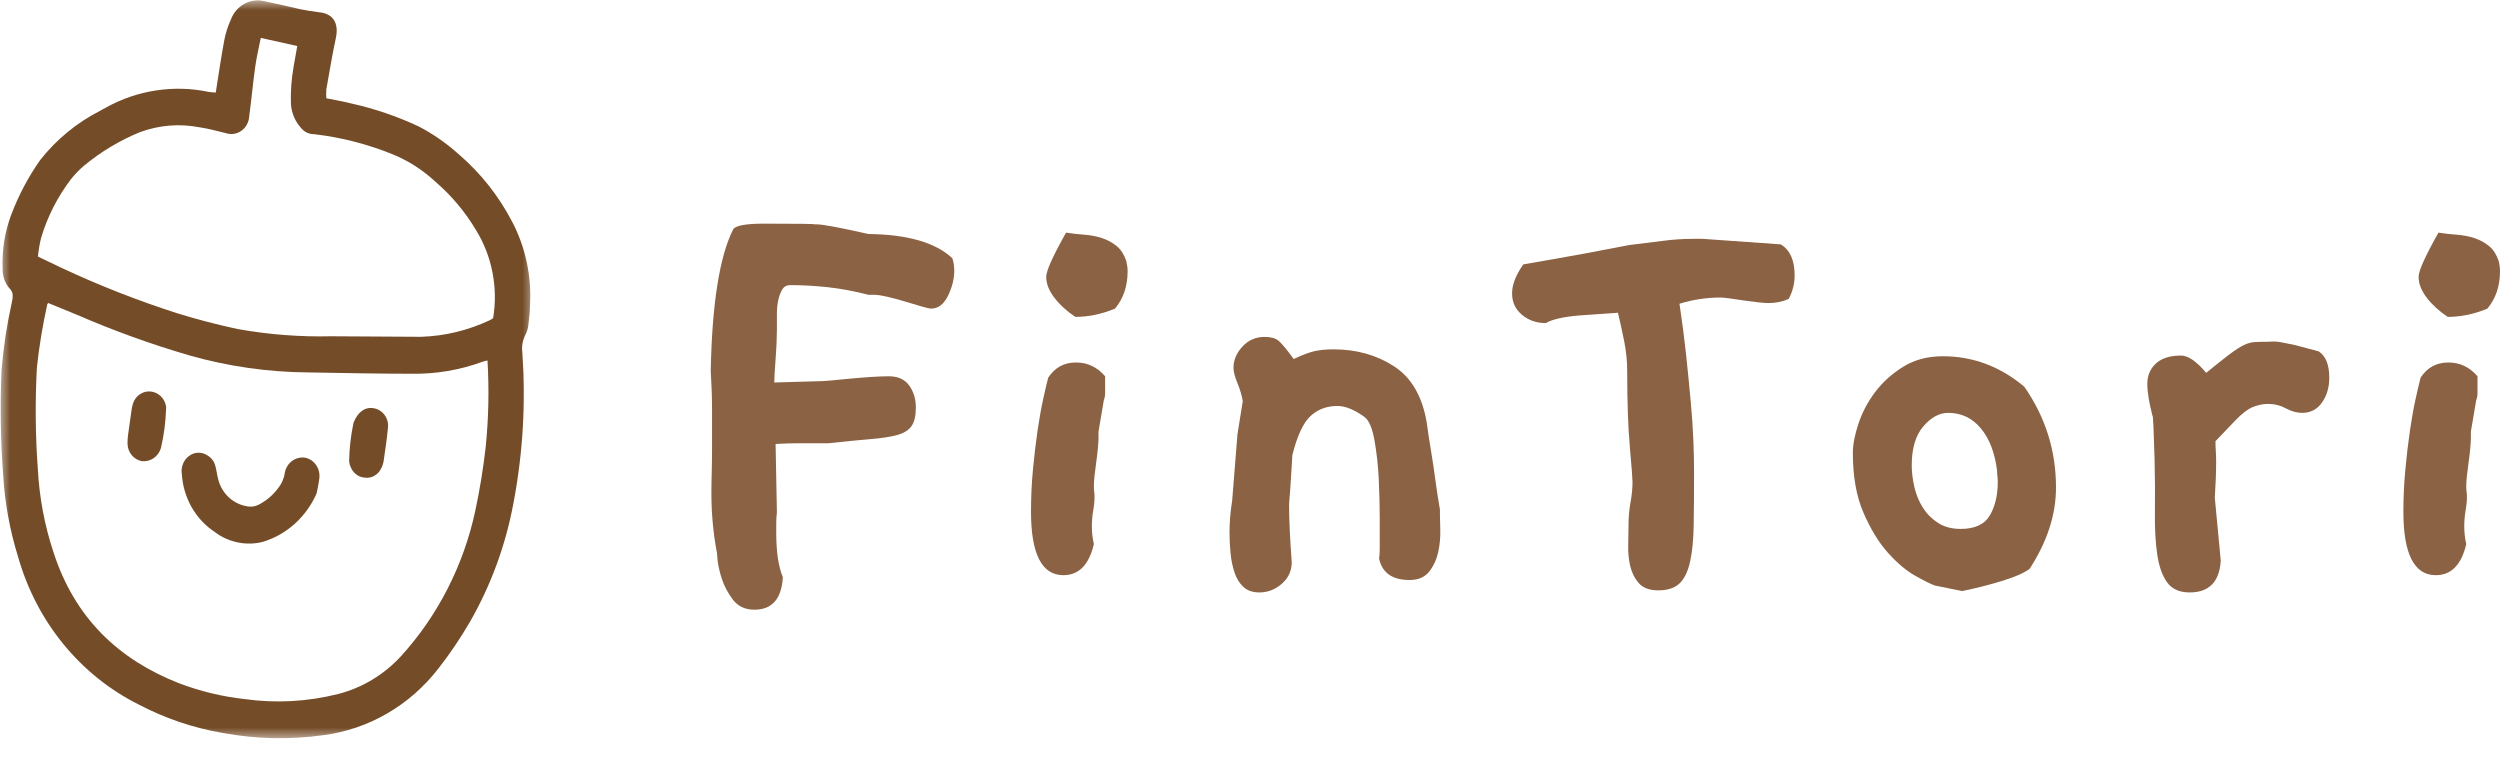 <svg width="122" height="37" viewBox="0 0 122 37" fill="none" xmlns="http://www.w3.org/2000/svg">
<mask id="mask0_95_1357" style="mask-type:luminance" maskUnits="userSpaceOnUse" x="0" y="0" width="27" height="37">
<path d="M0 0H26.156V36.077H0V0Z" fill="white"/>
</mask>
<g mask="url(#mask0_95_1357)">
<path d="M10.529 4.518C10.671 3.626 10.792 2.779 10.949 1.941C11.017 1.598 11.123 1.269 11.267 0.954C11.33 0.786 11.418 0.637 11.533 0.503C11.649 0.37 11.783 0.262 11.936 0.181C12.089 0.099 12.251 0.048 12.422 0.028C12.593 0.008 12.762 0.021 12.929 0.066C13.502 0.181 14.071 0.317 14.641 0.447C14.944 0.507 15.252 0.561 15.558 0.596C16.256 0.657 16.544 1.126 16.391 1.849C16.212 2.68 16.074 3.527 15.924 4.369C15.914 4.512 15.914 4.653 15.924 4.795C16.354 4.884 16.775 4.952 17.184 5.059C18.305 5.311 19.39 5.682 20.437 6.172C21.143 6.541 21.794 6.995 22.392 7.533C23.461 8.453 24.328 9.548 24.992 10.818C25.317 11.438 25.553 12.092 25.702 12.782C25.851 13.47 25.904 14.168 25.864 14.873C25.864 15.186 25.828 15.495 25.791 15.803C25.776 15.991 25.727 16.167 25.642 16.334C25.498 16.614 25.449 16.911 25.492 17.225C25.662 19.679 25.518 22.114 25.061 24.528C24.679 26.593 23.971 28.529 22.939 30.337C22.474 31.136 21.96 31.899 21.394 32.623C21.049 33.069 20.665 33.476 20.245 33.846C19.825 34.215 19.374 34.538 18.893 34.817C18.414 35.096 17.912 35.325 17.39 35.502C16.867 35.679 16.334 35.804 15.789 35.875C14.148 36.105 12.513 36.07 10.884 35.771C9.44 35.526 8.066 35.061 6.761 34.377C6.056 34.025 5.396 33.6 4.776 33.103C4.158 32.607 3.596 32.048 3.089 31.427C2.584 30.808 2.144 30.139 1.773 29.423C1.401 28.706 1.105 27.959 0.884 27.177C0.477 25.871 0.234 24.534 0.153 23.163C0.026 21.454 6.63102e-07 19.742 0.077 18.029C0.17 16.927 0.337 15.837 0.577 14.759C0.606 14.65 0.62 14.54 0.62 14.427C0.62 14.319 0.587 14.222 0.522 14.138C0.389 14.001 0.287 13.841 0.219 13.659C0.15 13.477 0.12 13.289 0.127 13.094C0.093 12.188 0.234 11.314 0.551 10.471C0.912 9.519 1.384 8.629 1.965 7.803C2.774 6.786 3.749 5.987 4.887 5.406C4.978 5.348 5.077 5.303 5.172 5.249C5.941 4.822 6.756 4.543 7.619 4.413C8.481 4.282 9.339 4.306 10.193 4.487C10.322 4.494 10.412 4.518 10.529 4.518ZM23.79 17.592C23.717 17.604 23.646 17.622 23.574 17.644C22.438 18.062 21.269 18.259 20.065 18.239C18.389 18.239 16.709 18.201 15.033 18.174C13.071 18.159 11.144 17.882 9.252 17.347C7.387 16.803 5.561 16.144 3.773 15.369C3.301 15.167 2.823 14.987 2.349 14.785C2.349 14.809 2.312 14.824 2.309 14.847C2.082 15.864 1.913 16.889 1.801 17.927C1.711 19.589 1.726 21.251 1.848 22.912C1.923 24.297 2.177 25.645 2.612 26.956C3.649 30.158 5.785 32.193 8.762 33.352C9.785 33.738 10.838 33.992 11.92 34.113C13.464 34.329 14.994 34.246 16.507 33.866C17.096 33.714 17.651 33.481 18.174 33.164C18.699 32.846 19.169 32.46 19.586 32.003C20.482 31.013 21.237 29.918 21.849 28.716C22.462 27.514 22.91 26.249 23.195 24.92C23.416 23.89 23.584 22.852 23.703 21.802C23.844 20.401 23.873 18.998 23.79 17.592ZM1.851 12.522C2.286 12.727 2.647 12.903 3.016 13.078C4.857 13.938 6.739 14.677 8.667 15.293C9.624 15.591 10.599 15.841 11.588 16.055C13.105 16.328 14.633 16.446 16.172 16.41C17.632 16.41 19.093 16.436 20.555 16.436C21.711 16.396 22.817 16.13 23.874 15.639C23.94 15.608 24.004 15.571 24.064 15.529C24.188 14.782 24.177 14.037 24.033 13.296C23.889 12.553 23.62 11.863 23.228 11.226C22.694 10.332 22.038 9.549 21.259 8.878C20.642 8.302 19.949 7.854 19.177 7.536C17.94 7.033 16.659 6.704 15.339 6.549C15.084 6.551 14.871 6.455 14.7 6.256C14.404 5.927 14.236 5.539 14.197 5.089C14.176 4.466 14.222 3.849 14.331 3.237C14.39 2.913 14.448 2.589 14.506 2.246L12.727 1.849C12.629 2.342 12.52 2.784 12.458 3.237C12.344 4.049 12.271 4.864 12.162 5.673C12.158 5.743 12.147 5.813 12.128 5.88C12.109 5.948 12.083 6.013 12.05 6.075C12.016 6.136 11.977 6.193 11.931 6.246C11.886 6.297 11.834 6.344 11.778 6.383C11.722 6.423 11.663 6.456 11.599 6.48C11.536 6.506 11.471 6.523 11.404 6.533C11.337 6.542 11.268 6.543 11.201 6.536C11.134 6.529 11.068 6.515 11.003 6.492C10.584 6.393 10.172 6.275 9.748 6.214C8.754 6.023 7.78 6.102 6.825 6.45C5.844 6.854 4.938 7.396 4.109 8.078C3.868 8.282 3.649 8.509 3.451 8.76C2.807 9.61 2.328 10.551 2.012 11.584C1.935 11.892 1.882 12.204 1.851 12.522ZM15.581 23.361C15.597 23.247 15.593 23.133 15.567 23.018C15.541 22.905 15.497 22.801 15.433 22.706C15.369 22.61 15.291 22.531 15.197 22.466C15.104 22.404 15.003 22.359 14.893 22.336C14.783 22.318 14.674 22.323 14.565 22.349C14.456 22.374 14.356 22.42 14.264 22.486C14.172 22.552 14.095 22.633 14.033 22.73C13.971 22.826 13.927 22.932 13.904 23.045C13.886 23.117 13.882 23.193 13.86 23.267C13.825 23.385 13.778 23.498 13.721 23.605C13.464 24.022 13.127 24.346 12.71 24.582C12.48 24.722 12.237 24.758 11.979 24.692C11.817 24.659 11.664 24.603 11.518 24.523C11.371 24.444 11.239 24.345 11.121 24.226C11.001 24.107 10.902 23.973 10.819 23.825C10.737 23.675 10.677 23.518 10.639 23.35C10.591 23.171 10.57 22.969 10.526 22.805C10.47 22.533 10.324 22.332 10.088 22.203C9.955 22.123 9.812 22.087 9.658 22.094C9.505 22.101 9.366 22.15 9.24 22.241C9.098 22.34 8.994 22.474 8.928 22.638C8.861 22.802 8.845 22.973 8.875 23.148C8.893 23.431 8.942 23.709 9.023 23.98C9.104 24.25 9.214 24.508 9.352 24.752C9.492 24.996 9.656 25.22 9.845 25.424C10.035 25.627 10.244 25.806 10.475 25.957C10.818 26.218 11.198 26.389 11.614 26.472C12.031 26.556 12.444 26.543 12.856 26.434C13.139 26.345 13.411 26.226 13.671 26.078C13.93 25.928 14.172 25.752 14.396 25.549C14.619 25.347 14.819 25.122 14.997 24.875C15.175 24.627 15.325 24.363 15.449 24.082C15.506 23.844 15.549 23.604 15.581 23.361ZM17.041 22.504C17.045 22.605 17.07 22.7 17.114 22.79C17.17 22.938 17.26 23.059 17.384 23.152C17.507 23.246 17.644 23.298 17.797 23.308C17.955 23.331 18.105 23.305 18.248 23.231C18.391 23.156 18.501 23.046 18.578 22.901C18.647 22.783 18.693 22.655 18.718 22.519C18.797 21.982 18.878 21.444 18.929 20.903C18.945 20.791 18.94 20.68 18.915 20.57C18.888 20.461 18.843 20.359 18.779 20.268C18.715 20.176 18.637 20.1 18.546 20.041C18.453 19.981 18.353 19.943 18.246 19.924C17.845 19.84 17.461 20.084 17.253 20.629C17.121 21.246 17.05 21.871 17.037 22.504H17.041ZM8.104 19.977C8.111 19.927 8.111 19.877 8.104 19.828C8.088 19.733 8.057 19.643 8.012 19.558C7.967 19.473 7.91 19.398 7.842 19.332C7.774 19.267 7.696 19.215 7.611 19.175C7.526 19.136 7.437 19.113 7.344 19.104C7.253 19.096 7.161 19.104 7.071 19.127C6.981 19.152 6.897 19.19 6.82 19.243C6.742 19.296 6.675 19.362 6.619 19.438C6.562 19.515 6.519 19.6 6.49 19.691C6.453 19.81 6.427 19.93 6.413 20.053C6.358 20.434 6.303 20.815 6.253 21.197C6.231 21.344 6.221 21.493 6.223 21.643C6.224 21.745 6.242 21.846 6.275 21.943C6.31 22.038 6.359 22.127 6.423 22.205C6.487 22.284 6.562 22.349 6.647 22.4C6.733 22.451 6.823 22.486 6.92 22.504C7.023 22.515 7.124 22.509 7.223 22.484C7.323 22.458 7.416 22.416 7.501 22.357C7.586 22.297 7.659 22.225 7.721 22.139C7.781 22.053 7.826 21.959 7.856 21.856C7.999 21.239 8.082 20.612 8.104 19.977Z" fill="#744C28"/>
</g>
<path d="M46.471 12.599C46.536 12.779 46.568 12.98 46.568 13.206C46.568 13.611 46.465 14.02 46.261 14.435C46.056 14.851 45.782 15.06 45.438 15.06C45.373 15.06 45.222 15.026 44.985 14.958C44.749 14.89 44.485 14.812 44.194 14.723C43.904 14.633 43.613 14.553 43.322 14.487C43.032 14.419 42.8 14.385 42.628 14.385H42.37C41.681 14.206 41.019 14.082 40.383 14.014C39.748 13.947 39.14 13.914 38.56 13.914C38.386 13.914 38.258 13.986 38.172 14.132C38.086 14.278 38.021 14.453 37.978 14.655C37.935 14.857 37.913 15.07 37.913 15.295C37.913 15.519 37.913 15.699 37.913 15.834V16.104C37.913 16.239 37.908 16.441 37.897 16.711C37.887 16.98 37.87 17.25 37.849 17.519C37.827 17.789 37.811 18.03 37.801 18.244C37.789 18.457 37.784 18.597 37.784 18.665L40.174 18.597C40.195 18.597 40.33 18.587 40.578 18.565C40.825 18.541 41.121 18.513 41.465 18.48C41.81 18.446 42.16 18.418 42.515 18.395C42.871 18.373 43.156 18.362 43.37 18.362C43.823 18.362 44.157 18.513 44.372 18.817C44.587 19.12 44.694 19.474 44.694 19.878C44.694 20.283 44.625 20.587 44.485 20.789C44.345 20.991 44.114 21.136 43.791 21.226C43.468 21.316 43.032 21.384 42.483 21.429C41.934 21.474 41.251 21.541 40.432 21.631H39.819C39.56 21.631 39.27 21.631 38.947 21.631C38.623 21.631 38.258 21.643 37.849 21.665L37.913 25.001C37.892 25.18 37.881 25.35 37.881 25.507C37.881 25.663 37.881 25.833 37.881 26.012C37.881 26.933 37.988 27.653 38.204 28.17C38.139 29.226 37.676 29.753 36.816 29.753C36.363 29.753 36.013 29.59 35.766 29.264C35.519 28.939 35.335 28.591 35.217 28.22C35.098 27.849 35.029 27.517 35.007 27.226C34.986 26.933 34.974 26.833 34.974 26.922C34.888 26.45 34.825 25.979 34.781 25.507C34.738 25.035 34.716 24.563 34.716 24.092C34.716 23.755 34.722 23.395 34.733 23.013C34.743 22.631 34.748 22.216 34.748 21.766C34.748 21.226 34.748 20.653 34.748 20.047C34.748 19.441 34.727 18.789 34.684 18.092C34.748 14.812 35.115 12.509 35.782 11.184C35.911 11.004 36.406 10.914 37.267 10.914C38.925 10.914 39.754 10.925 39.754 10.948H39.851C40.152 10.948 40.991 11.105 42.37 11.419C44.286 11.441 45.652 11.835 46.471 12.599Z" fill="#8B6243"/>
<path d="M54.963 12.735C55.006 12.914 55.028 13.082 55.028 13.24C55.028 13.958 54.823 14.565 54.414 15.06C53.769 15.329 53.123 15.464 52.476 15.464C52.068 15.194 51.728 14.885 51.46 14.537C51.191 14.188 51.055 13.846 51.055 13.509C51.055 13.217 51.378 12.498 52.025 11.352C52.304 11.397 52.6 11.431 52.912 11.453C53.225 11.476 53.515 11.531 53.784 11.621C54.054 11.711 54.291 11.841 54.495 12.01C54.7 12.178 54.855 12.419 54.963 12.735ZM53.93 18.362V18.801C53.93 18.913 53.93 19.036 53.93 19.171C53.93 19.306 53.908 19.43 53.865 19.541L53.607 21.058V21.362C53.607 21.496 53.597 21.677 53.574 21.901C53.553 22.126 53.526 22.35 53.494 22.575C53.461 22.799 53.434 23.013 53.413 23.216C53.392 23.418 53.381 23.586 53.381 23.721C53.381 23.833 53.386 23.923 53.398 23.991C53.408 24.058 53.413 24.148 53.413 24.26C53.413 24.462 53.392 24.681 53.348 24.917C53.306 25.153 53.283 25.418 53.283 25.709C53.283 25.979 53.316 26.26 53.381 26.552C53.144 27.563 52.648 28.069 51.895 28.069C50.841 28.069 50.313 27.035 50.313 24.968C50.313 24.272 50.345 23.58 50.41 22.895C50.475 22.21 50.55 21.575 50.636 20.991C50.722 20.407 50.814 19.895 50.911 19.457C51.007 19.019 51.088 18.677 51.153 18.43C51.476 17.935 51.927 17.689 52.509 17.689C53.069 17.689 53.543 17.913 53.93 18.362Z" fill="#8B6243"/>
<path d="M70.269 24.867V25.136C70.269 25.27 70.275 25.512 70.286 25.861C70.296 26.208 70.265 26.563 70.189 26.922C70.114 27.282 69.969 27.602 69.753 27.883C69.538 28.164 69.215 28.304 68.785 28.304C67.945 28.304 67.45 27.956 67.299 27.26C67.32 27.124 67.331 26.973 67.331 26.805C67.331 26.635 67.331 26.45 67.331 26.248C67.331 26.158 67.331 25.827 67.331 25.254C67.331 24.681 67.314 24.058 67.283 23.384C67.251 22.709 67.18 22.074 67.073 21.479C66.966 20.884 66.803 20.507 66.589 20.35C66.094 19.991 65.652 19.811 65.264 19.811C64.747 19.811 64.311 19.974 63.956 20.3C63.602 20.625 63.305 21.26 63.068 22.204C63.047 22.519 63.026 22.872 63.003 23.266C62.982 23.659 62.95 24.102 62.907 24.597C62.907 24.979 62.917 25.4 62.94 25.861C62.961 26.322 62.993 26.843 63.036 27.428C63.036 27.855 62.875 28.208 62.552 28.489C62.229 28.771 61.863 28.911 61.454 28.911C61.131 28.911 60.872 28.821 60.679 28.641C60.484 28.462 60.339 28.226 60.243 27.933C60.146 27.641 60.081 27.326 60.05 26.99C60.017 26.653 60 26.316 60 25.979C60 25.731 60.011 25.479 60.033 25.22C60.054 24.962 60.087 24.697 60.13 24.428L60.388 21.192L60.647 19.575C60.603 19.306 60.517 19.014 60.388 18.699C60.259 18.384 60.194 18.138 60.194 17.958C60.194 17.575 60.339 17.228 60.63 16.913C60.92 16.599 61.282 16.441 61.712 16.441C62.014 16.441 62.24 16.503 62.391 16.627C62.541 16.75 62.789 17.048 63.133 17.519C63.563 17.317 63.908 17.188 64.166 17.132C64.424 17.076 64.726 17.048 65.07 17.048C66.19 17.048 67.175 17.323 68.025 17.873C68.876 18.424 69.408 19.34 69.624 20.619C69.688 21.092 69.747 21.485 69.802 21.799C69.856 22.114 69.904 22.418 69.946 22.709C69.99 23.002 70.033 23.31 70.076 23.637C70.12 23.962 70.183 24.372 70.269 24.867Z" fill="#8B6243"/>
<path d="M87.287 14.587C86.986 14.723 86.652 14.79 86.286 14.79C86.179 14.79 86.023 14.778 85.818 14.756C85.613 14.733 85.393 14.705 85.156 14.671C84.919 14.639 84.688 14.605 84.462 14.571C84.236 14.537 84.068 14.52 83.961 14.52C83.272 14.52 82.605 14.621 81.959 14.823C82.088 15.677 82.196 16.509 82.282 17.317C82.368 18.126 82.444 18.884 82.507 19.593C82.572 20.3 82.616 20.94 82.637 21.513C82.659 22.086 82.67 22.575 82.67 22.979C82.67 23.99 82.664 24.861 82.653 25.591C82.643 26.322 82.584 26.928 82.475 27.411C82.368 27.895 82.196 28.248 81.959 28.472C81.722 28.697 81.377 28.809 80.926 28.809C80.495 28.809 80.178 28.691 79.973 28.456C79.768 28.22 79.629 27.939 79.553 27.613C79.478 27.288 79.445 26.945 79.457 26.585C79.467 26.226 79.472 25.923 79.472 25.675C79.472 25.248 79.505 24.861 79.569 24.513C79.634 24.164 79.667 23.833 79.667 23.519C79.667 23.361 79.623 22.793 79.537 21.817C79.451 20.839 79.407 19.609 79.407 18.126C79.407 17.631 79.359 17.144 79.262 16.661C79.166 16.177 79.063 15.711 78.956 15.262L77.05 15.396C76.276 15.463 75.737 15.587 75.436 15.767C74.983 15.767 74.597 15.633 74.273 15.363C73.95 15.092 73.789 14.745 73.789 14.318C73.789 13.891 73.972 13.419 74.338 12.902C74.446 12.88 74.93 12.796 75.79 12.649C76.653 12.503 77.89 12.273 79.505 11.958L81.119 11.757C81.635 11.689 82.131 11.655 82.605 11.655H83.089L86.9 11.925C87.352 12.194 87.578 12.7 87.578 13.441C87.578 13.846 87.48 14.228 87.287 14.587Z" fill="#8B6243"/>
<path d="M99.041 27.765C98.761 27.967 98.309 28.164 97.684 28.354C97.061 28.546 96.415 28.709 95.747 28.843L94.423 28.574C94.23 28.506 93.912 28.35 93.471 28.102C93.029 27.855 92.583 27.478 92.13 26.973C91.679 26.468 91.281 25.815 90.936 25.018C90.591 24.22 90.419 23.248 90.419 22.103C90.419 21.699 90.51 21.222 90.694 20.671C90.877 20.12 91.151 19.603 91.516 19.12C91.883 18.637 92.34 18.228 92.889 17.89C93.438 17.553 94.079 17.385 94.811 17.385C96.275 17.385 97.598 17.879 98.782 18.867C99.817 20.35 100.333 21.991 100.333 23.789C100.333 25.114 99.903 26.44 99.041 27.765ZM97.459 22.979C97.351 22.103 97.088 21.412 96.667 20.907C96.248 20.401 95.715 20.148 95.07 20.148C94.639 20.148 94.236 20.368 93.859 20.805C93.482 21.244 93.293 21.879 93.293 22.709C93.293 23.047 93.337 23.4 93.423 23.771C93.509 24.142 93.648 24.479 93.842 24.783C94.035 25.086 94.284 25.332 94.584 25.524C94.886 25.715 95.252 25.811 95.683 25.811C96.372 25.811 96.845 25.591 97.103 25.153C97.361 24.715 97.491 24.17 97.491 23.519C97.491 23.428 97.486 23.344 97.475 23.266C97.464 23.187 97.459 23.092 97.459 22.979Z" fill="#8B6243"/>
<path d="M113.153 17.148C113.497 17.373 113.669 17.801 113.669 18.43C113.669 18.901 113.551 19.306 113.314 19.643C113.077 19.98 112.754 20.148 112.346 20.148C112.087 20.148 111.824 20.076 111.554 19.929C111.285 19.783 111 19.711 110.699 19.711C110.439 19.711 110.187 19.761 109.94 19.862C109.692 19.963 109.406 20.182 109.083 20.519L108.115 21.53C108.115 21.687 108.121 21.845 108.131 22.002C108.142 22.16 108.148 22.328 108.148 22.507C108.148 22.777 108.142 23.058 108.131 23.35C108.121 23.642 108.104 23.957 108.083 24.294L108.373 27.36C108.309 28.394 107.803 28.911 106.855 28.911C106.36 28.911 105.994 28.747 105.757 28.422C105.52 28.096 105.359 27.641 105.273 27.057C105.187 26.473 105.149 25.787 105.16 25.001C105.171 24.215 105.166 23.35 105.143 22.406C105.101 20.991 105.069 20.284 105.047 20.284V20.317C104.961 19.98 104.896 19.683 104.853 19.424C104.81 19.166 104.789 18.935 104.789 18.733C104.789 18.328 104.929 17.997 105.208 17.739C105.489 17.48 105.897 17.351 106.436 17.351C106.78 17.351 107.189 17.631 107.662 18.194C108.158 17.789 108.54 17.486 108.809 17.284C109.078 17.082 109.305 16.935 109.487 16.845C109.67 16.755 109.848 16.705 110.02 16.693C110.192 16.683 110.418 16.677 110.699 16.677C110.935 16.655 111.156 16.665 111.361 16.711C111.565 16.755 111.786 16.801 112.023 16.845L113.153 17.148Z" fill="#8B6243"/>
<path d="M121.935 12.735C121.979 12.914 122 13.082 122 13.24C122 13.958 121.795 14.565 121.386 15.06C120.741 15.329 120.095 15.464 119.449 15.464C119.041 15.194 118.701 14.885 118.432 14.537C118.163 14.188 118.028 13.846 118.028 13.509C118.028 13.217 118.351 12.498 118.997 11.352C119.277 11.397 119.573 11.431 119.885 11.453C120.198 11.476 120.487 11.531 120.757 11.621C121.026 11.711 121.263 11.841 121.468 12.01C121.672 12.178 121.828 12.419 121.935 12.735ZM120.902 18.362V18.801C120.902 18.913 120.902 19.036 120.902 19.171C120.902 19.306 120.881 19.43 120.837 19.541L120.579 21.058V21.362C120.579 21.496 120.569 21.677 120.547 21.901C120.525 22.126 120.499 22.35 120.466 22.575C120.434 22.799 120.407 23.013 120.386 23.216C120.364 23.418 120.353 23.586 120.353 23.721C120.353 23.833 120.359 23.923 120.37 23.991C120.38 24.058 120.386 24.148 120.386 24.26C120.386 24.462 120.364 24.681 120.321 24.917C120.278 25.153 120.256 25.418 120.256 25.709C120.256 25.979 120.288 26.26 120.353 26.552C120.116 27.563 119.621 28.069 118.867 28.069C117.813 28.069 117.285 27.035 117.285 24.968C117.285 24.272 117.318 23.58 117.383 22.895C117.448 22.21 117.522 21.575 117.609 20.991C117.695 20.407 117.786 19.895 117.884 19.457C117.98 19.019 118.06 18.677 118.125 18.43C118.448 17.935 118.9 17.689 119.481 17.689C120.041 17.689 120.515 17.913 120.902 18.362Z" fill="#8B6243"/>
</svg>
